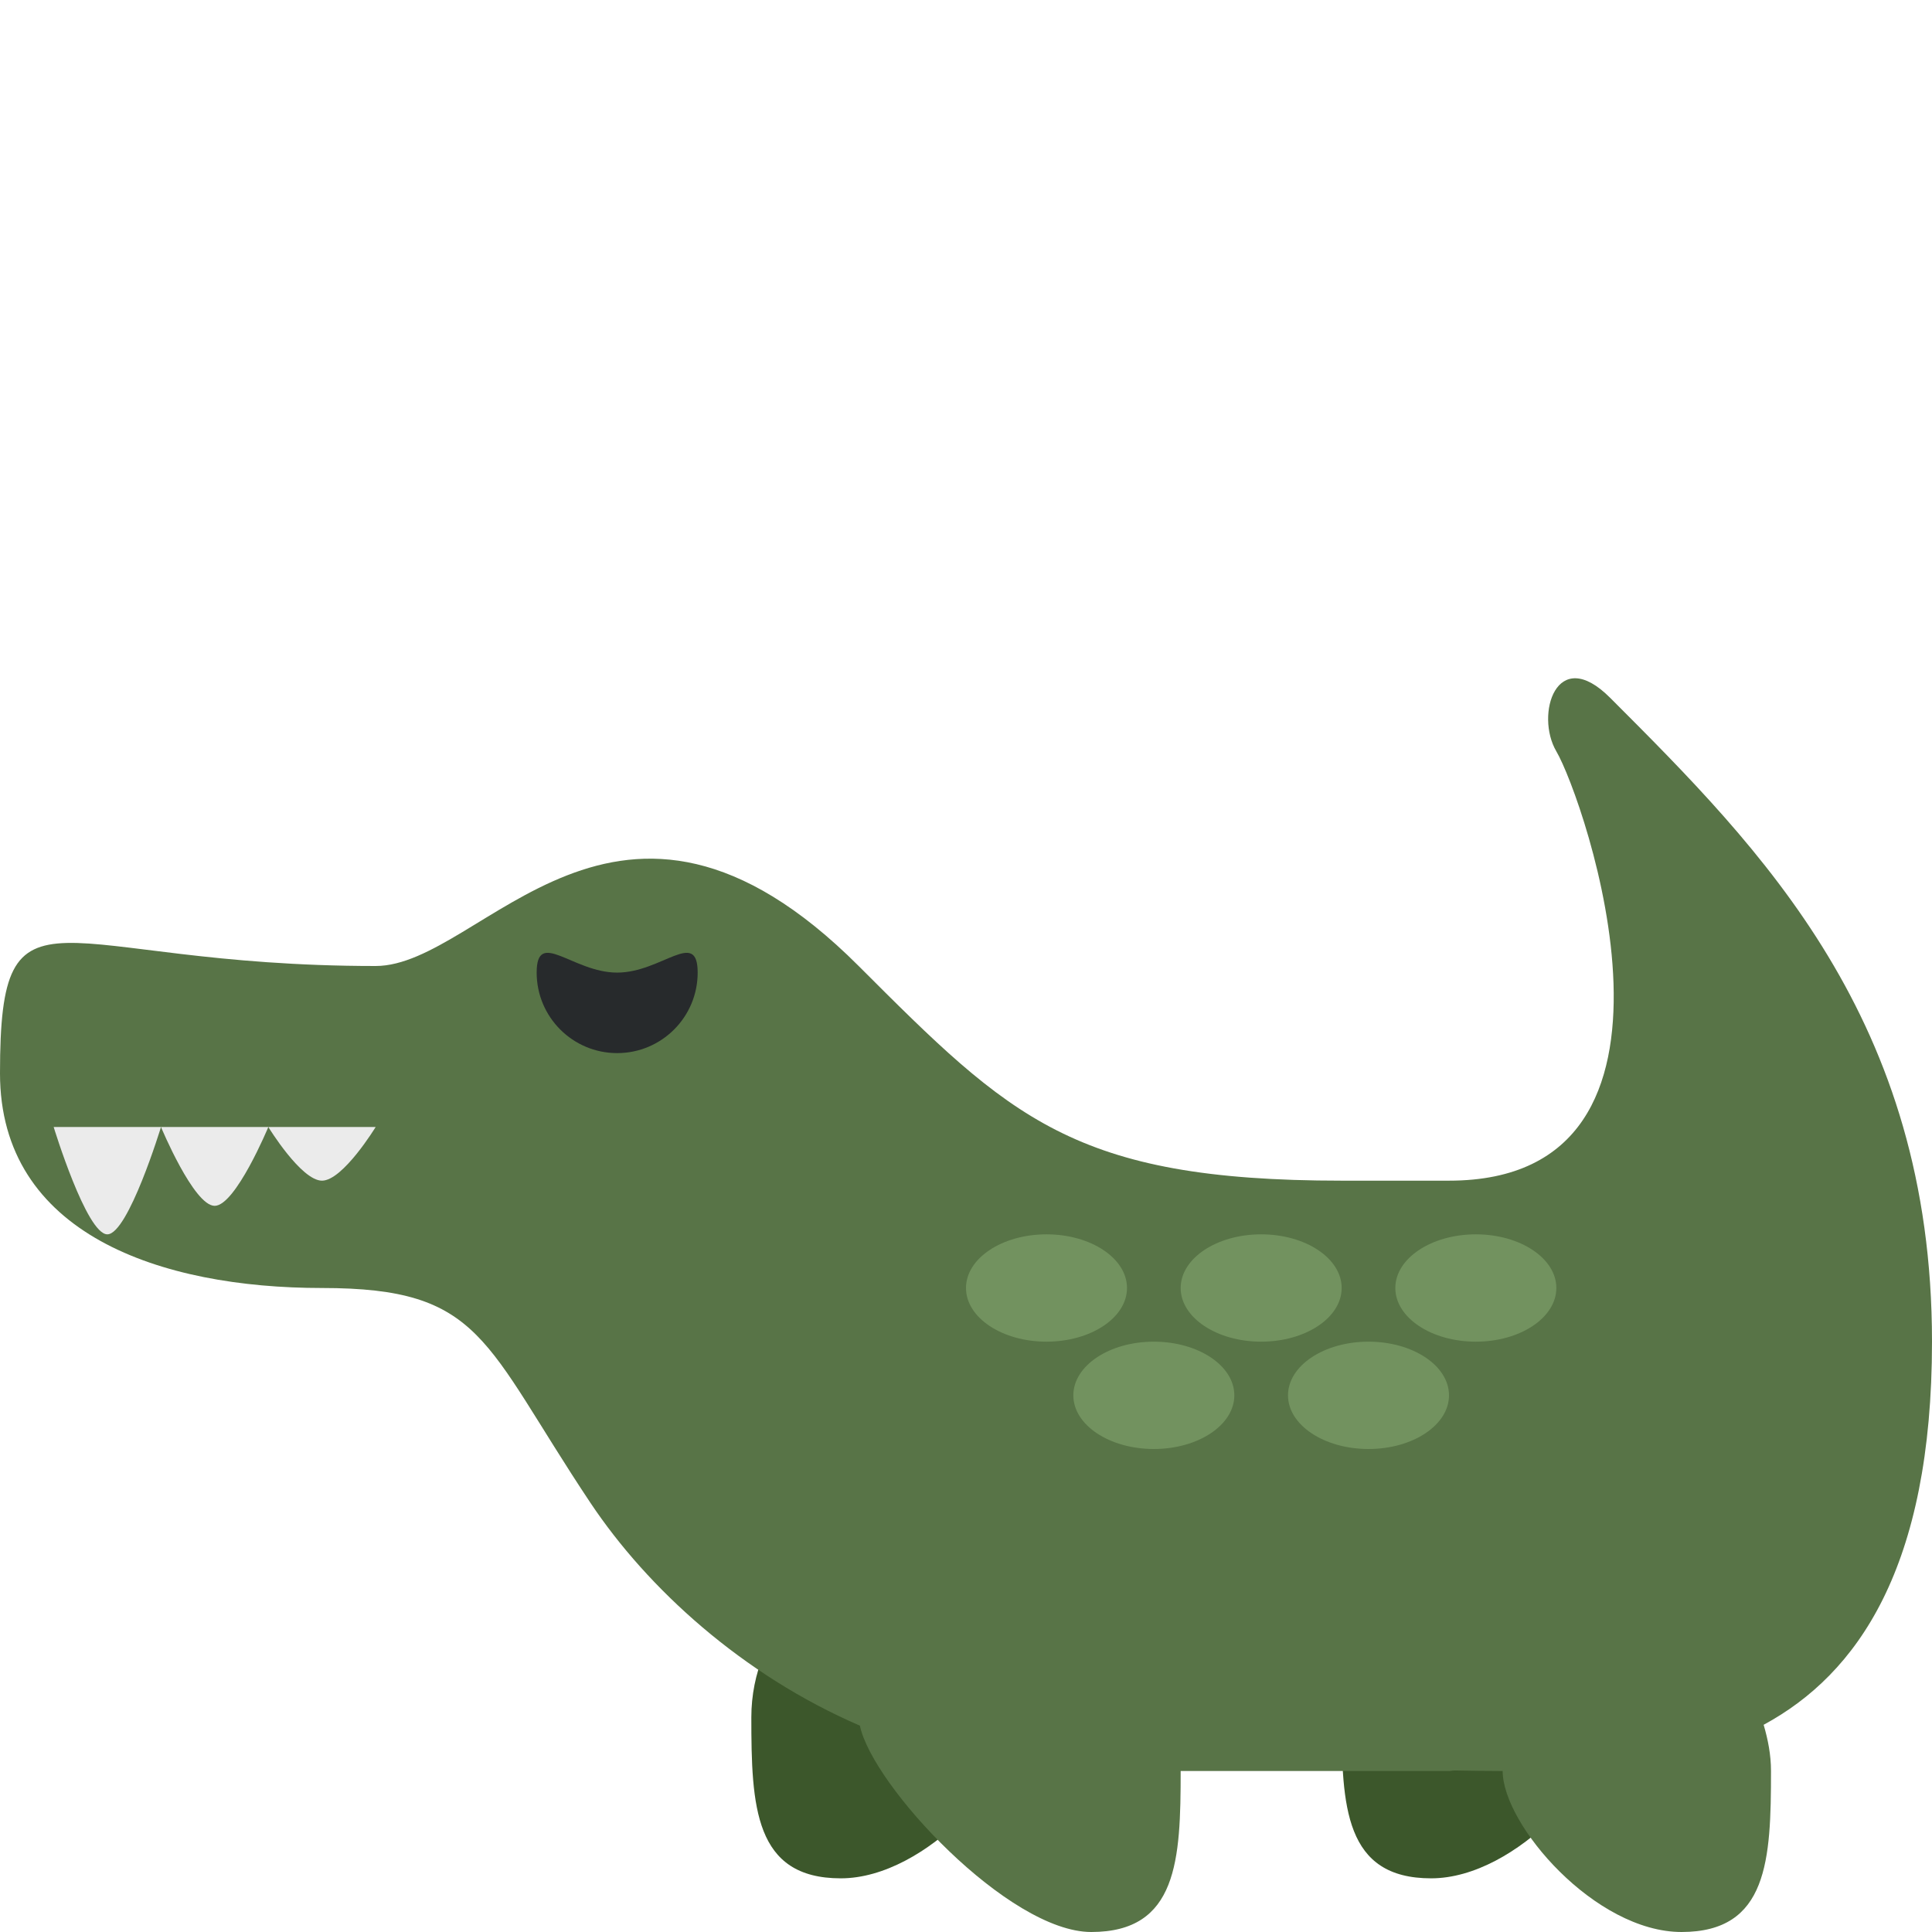 <ns0:svg xmlns:ns0="http://www.w3.org/2000/svg" viewBox="0 0 36 36"><ns0:path fill="#3c572b" d="M19 32c0 1-1.723 3-3.334 3C14.056 35 14 33.657 14 32s1.306-3 2.916-3C18.527 29 19 30.343 19 32zm11 0c0 1-1.723 3-3.334 3C25.056 35 25 33.657 25 32s1.306-3 2.916-3C29.527 29 30 30.343 30 32z" /><ns0:path fill="#587447" d="M36 25c0-6-3.172-9.171-6-12-1-1-1.399.321-1 1 .508.862 3 8-2 8h-2c-5 0-6.172-1.172-9-4-4.5-4.5-7 0-9 0-6 0-7-1.812-7 2 0 3 3 4 6 4s3 1 5 4c1.071 1.606 2.836 3.211 5.023 4.155.232 1.119 2.774 3.845 4.311 3.845C21.944 36 22 34.657 22 33h5c.034 0 .066-.01.101-.01.291.005.587.01.899.01 0 1 1.723 3 3.334 3C32.944 36 33 34.657 33 33c0-.302-.057-.587-.137-.861C34.612 31.193 36 29.209 36 25z" /><ns0:path fill="#272a2c" d="M10 18.123c0 .828.671 1.5 1.5 1.5s1.5-.672 1.5-1.5c0-.829-.671 0-1.5 0s-1.5-.829-1.5 0z" /><ns0:g fill="#72925f"><ns0:ellipse cx="27.5" cy="24" rx="1.5" ry="1" /><ns0:ellipse cx="23.5" cy="24" rx="1.5" ry="1" /><ns0:ellipse cx="19.5" cy="24" rx="1.5" ry="1" /><ns0:ellipse cx="21.5" cy="26" rx="1.5" ry="1" /><ns0:ellipse cx="25.5" cy="26" rx="1.5" ry="1" /></ns0:g><ns0:path fill="#ebebeb" d="M6 22c-.389 0-1-1-1-1h2s-.611 1-1 1zm-2 .469C3.611 22.469 3 21 3 21h2s-.611 1.469-1 1.469zM2 23c-.389 0-1-2-1-2h2s-.611 2-1 2z" /></ns0:svg>
